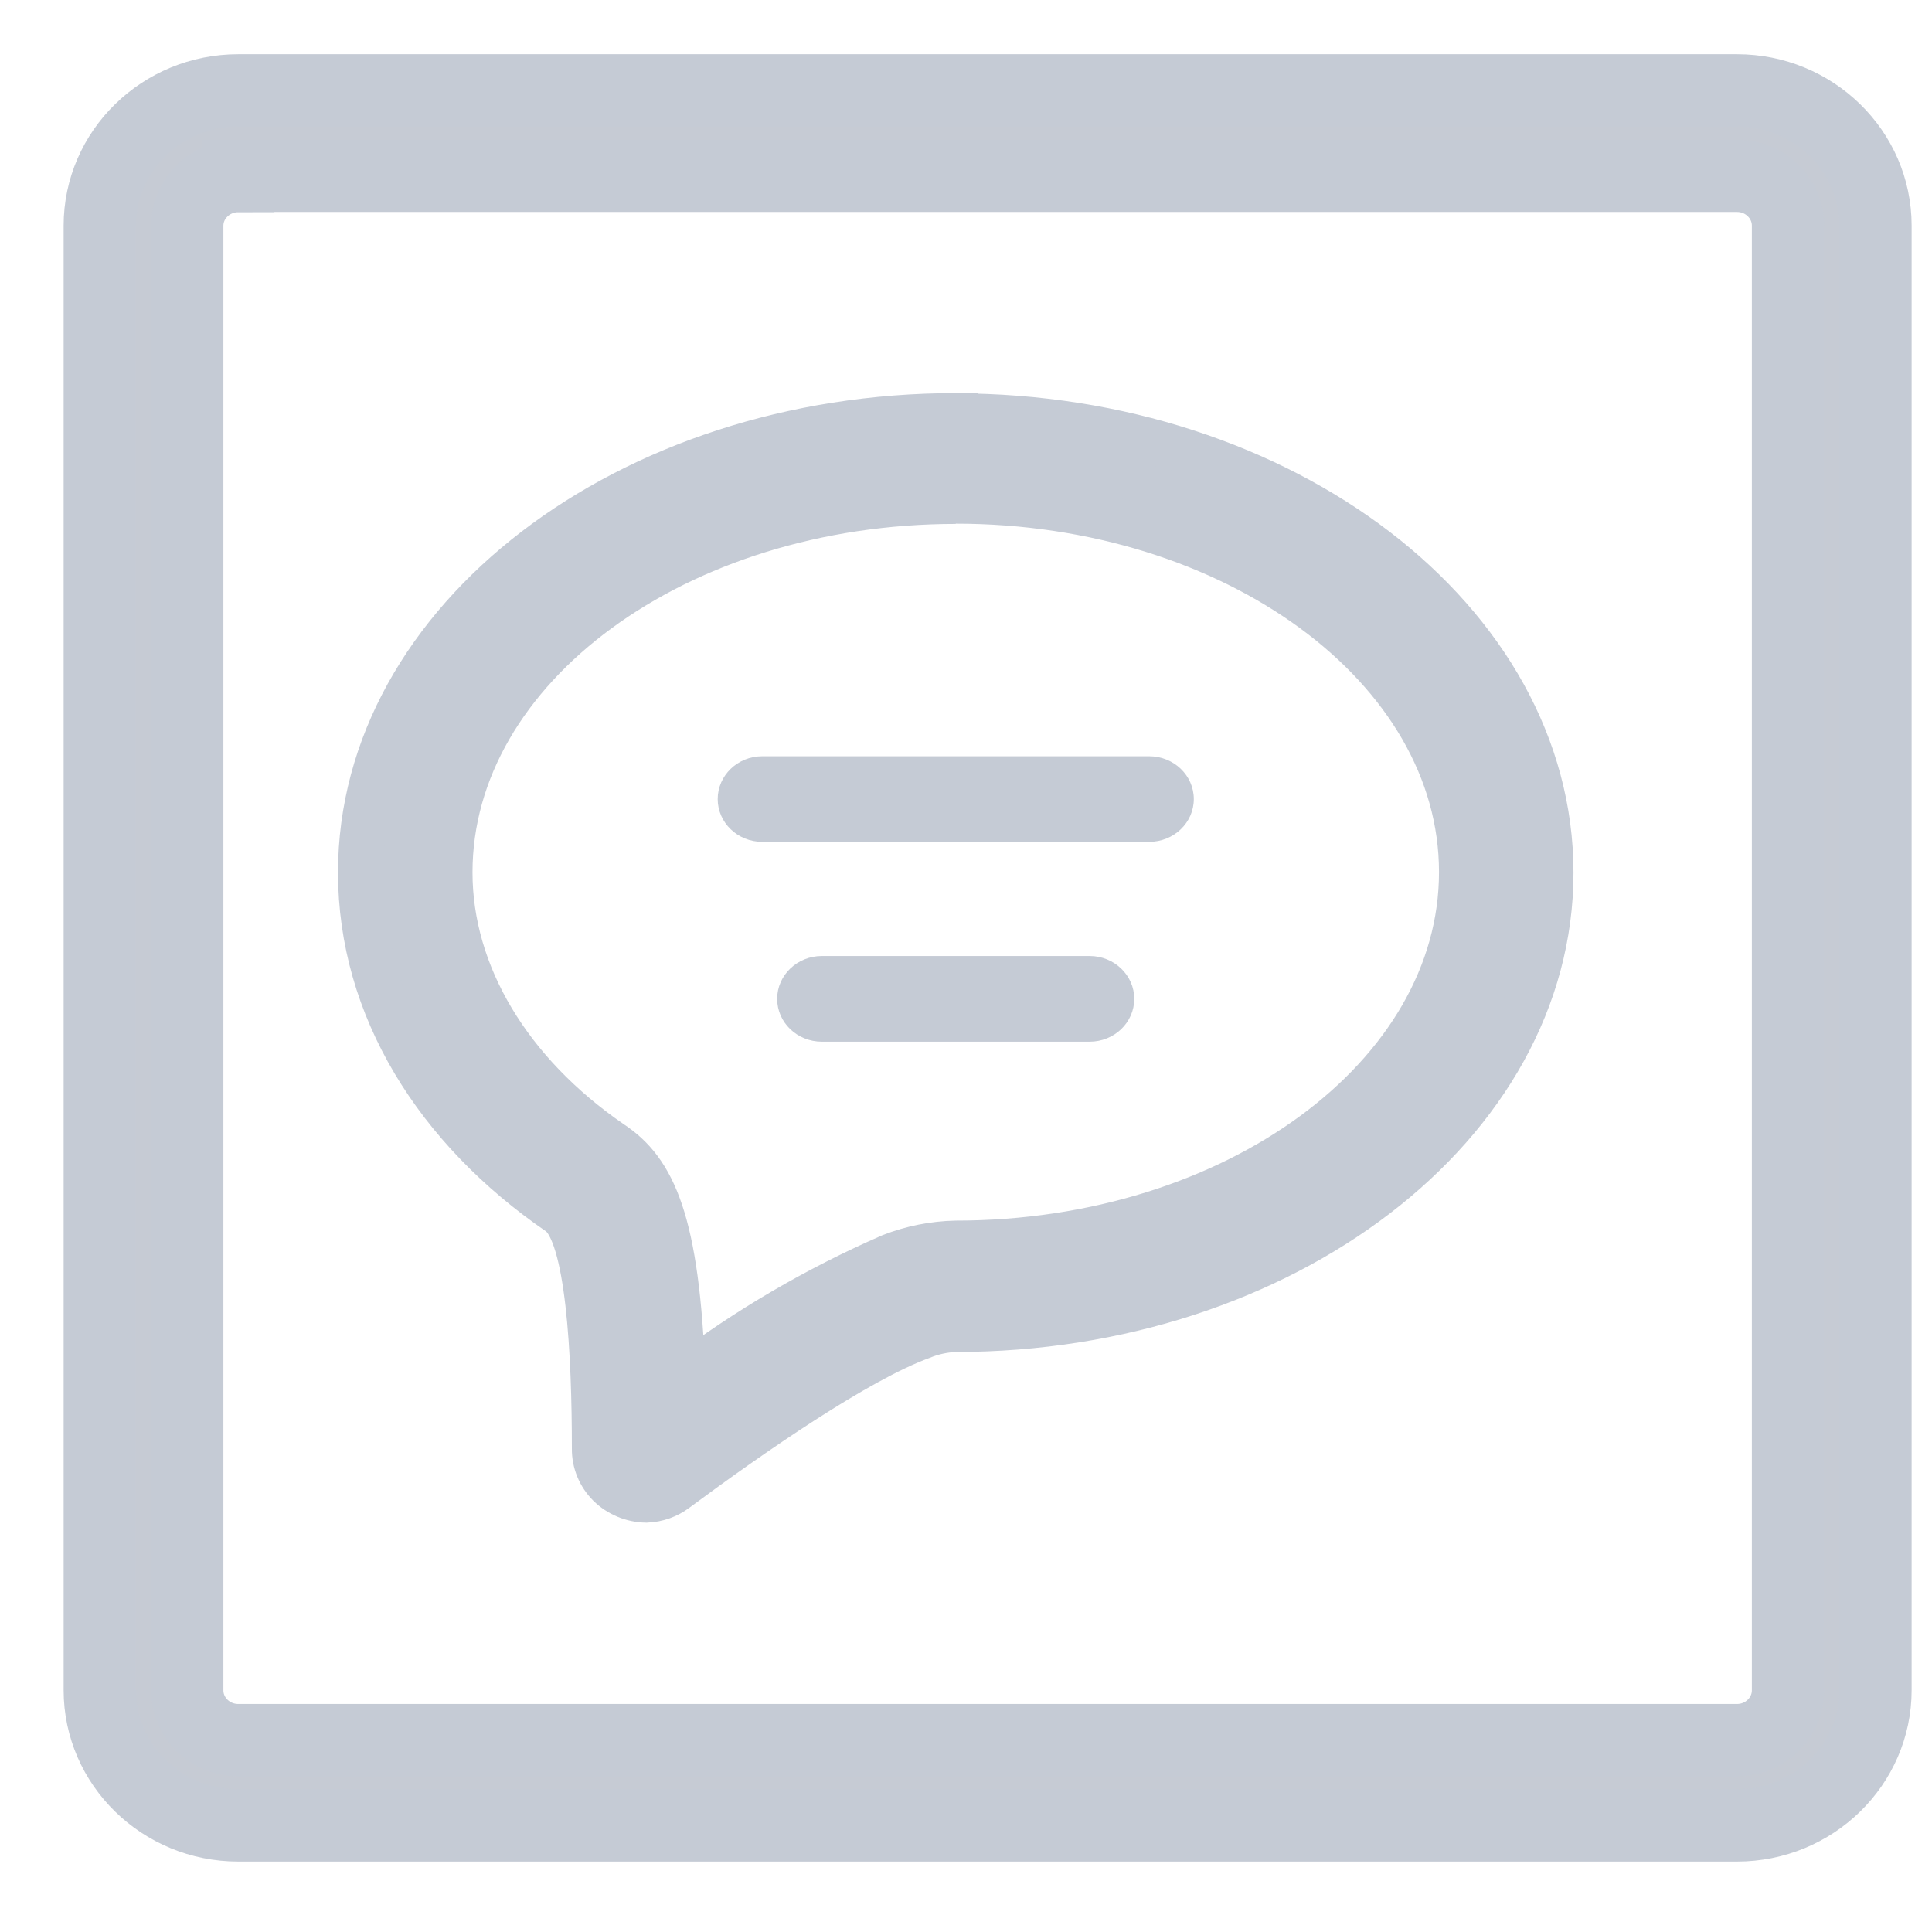 <?xml version="1.0" encoding="UTF-8"?>
<svg width="23px" height="23px" viewBox="0 0 23 23" version="1.1" xmlns="http://www.w3.org/2000/svg" xmlns:xlink="http://www.w3.org/1999/xlink">
    <title>编组 30</title>
    <g id="页面-1" stroke="none" stroke-width="1" fill="none" fill-rule="evenodd">
        <g id="主界面_5" transform="translate(-1451, -109)" fill-rule="nonzero">
            <g id="编组-9" transform="translate(9, 57)">
                <g id="编组-30" transform="translate(1443.188, 53.076)">
                    <g id="wenzi" fill="#C6CBD4" stroke="#C5CBD5" stroke-width="0.861">
                        <path d="M19.491,20.655 L1.648,20.655 C0.739,20.655 0,19.932 0,19.045 L0,1.61 C0,0.722 0.739,0 1.648,0 L19.491,0 C20.4,0 21.139,0.722 21.139,1.61 L21.139,19.045 C21.139,19.932 20.4,20.655 19.491,20.655 Z M1.648,1.02 C1.315,1.02 1.041,1.284 1.041,1.612 L1.041,19.047 C1.041,19.373 1.312,19.64 1.648,19.64 L19.491,19.64 C19.825,19.64 20.098,19.375 20.098,19.047 L20.098,1.61 C20.098,1.284 19.827,1.017 19.491,1.017 L1.648,1.017 L1.648,1.02 Z" id="形状"></path>
                    </g>
                    <g id="duihua" transform="translate(3.105, 3.873)" fill="#C5CBD5">
                        <path d="M7.085,1.016 C10.404,1.016 13.107,2.997 13.107,5.433 C13.107,7.87 10.404,9.851 7.085,9.851 C6.821,9.857 6.561,9.909 6.316,10.004 C5.432,10.39 4.599,10.877 3.836,11.455 C3.769,9.582 3.482,8.988 2.983,8.658 C1.771,7.826 1.063,6.65 1.063,5.437 C1.063,2.997 3.766,1.019 7.085,1.019 M7.085,0 C3.188,0 0,2.433 0,5.437 C0,7.048 0.91,8.495 2.363,9.491 C2.717,9.735 2.784,11.19 2.784,12.297 C2.782,12.457 2.845,12.611 2.96,12.726 C3.076,12.84 3.234,12.906 3.401,12.909 C3.53,12.904 3.654,12.86 3.755,12.783 C4.644,12.124 5.912,11.244 6.678,10.965 C6.806,10.912 6.945,10.882 7.085,10.877 C10.982,10.877 14.17,8.441 14.17,5.44 C14.17,2.44 10.982,0.003 7.085,0.003 L7.085,0 Z" id="形状" stroke="#C5CBD5" stroke-width="0.538"></path>
                        <path d="M9.387,4.054 L4.782,4.054 C4.489,4.054 4.251,4.282 4.251,4.564 C4.251,4.845 4.489,5.073 4.782,5.073 L9.387,5.073 C9.681,5.073 9.919,4.845 9.919,4.564 C9.919,4.282 9.681,4.054 9.387,4.054 L9.387,4.054 Z M8.679,6.432 L5.491,6.432 C5.197,6.432 4.959,6.661 4.959,6.942 C4.959,7.224 5.197,7.452 5.491,7.452 L8.679,7.452 C8.972,7.452 9.21,7.224 9.21,6.942 C9.21,6.661 8.972,6.432 8.679,6.432 L8.679,6.432 Z" id="形状"></path>
                    </g>
                </g>
            </g>
        </g>
    </g>
</svg>